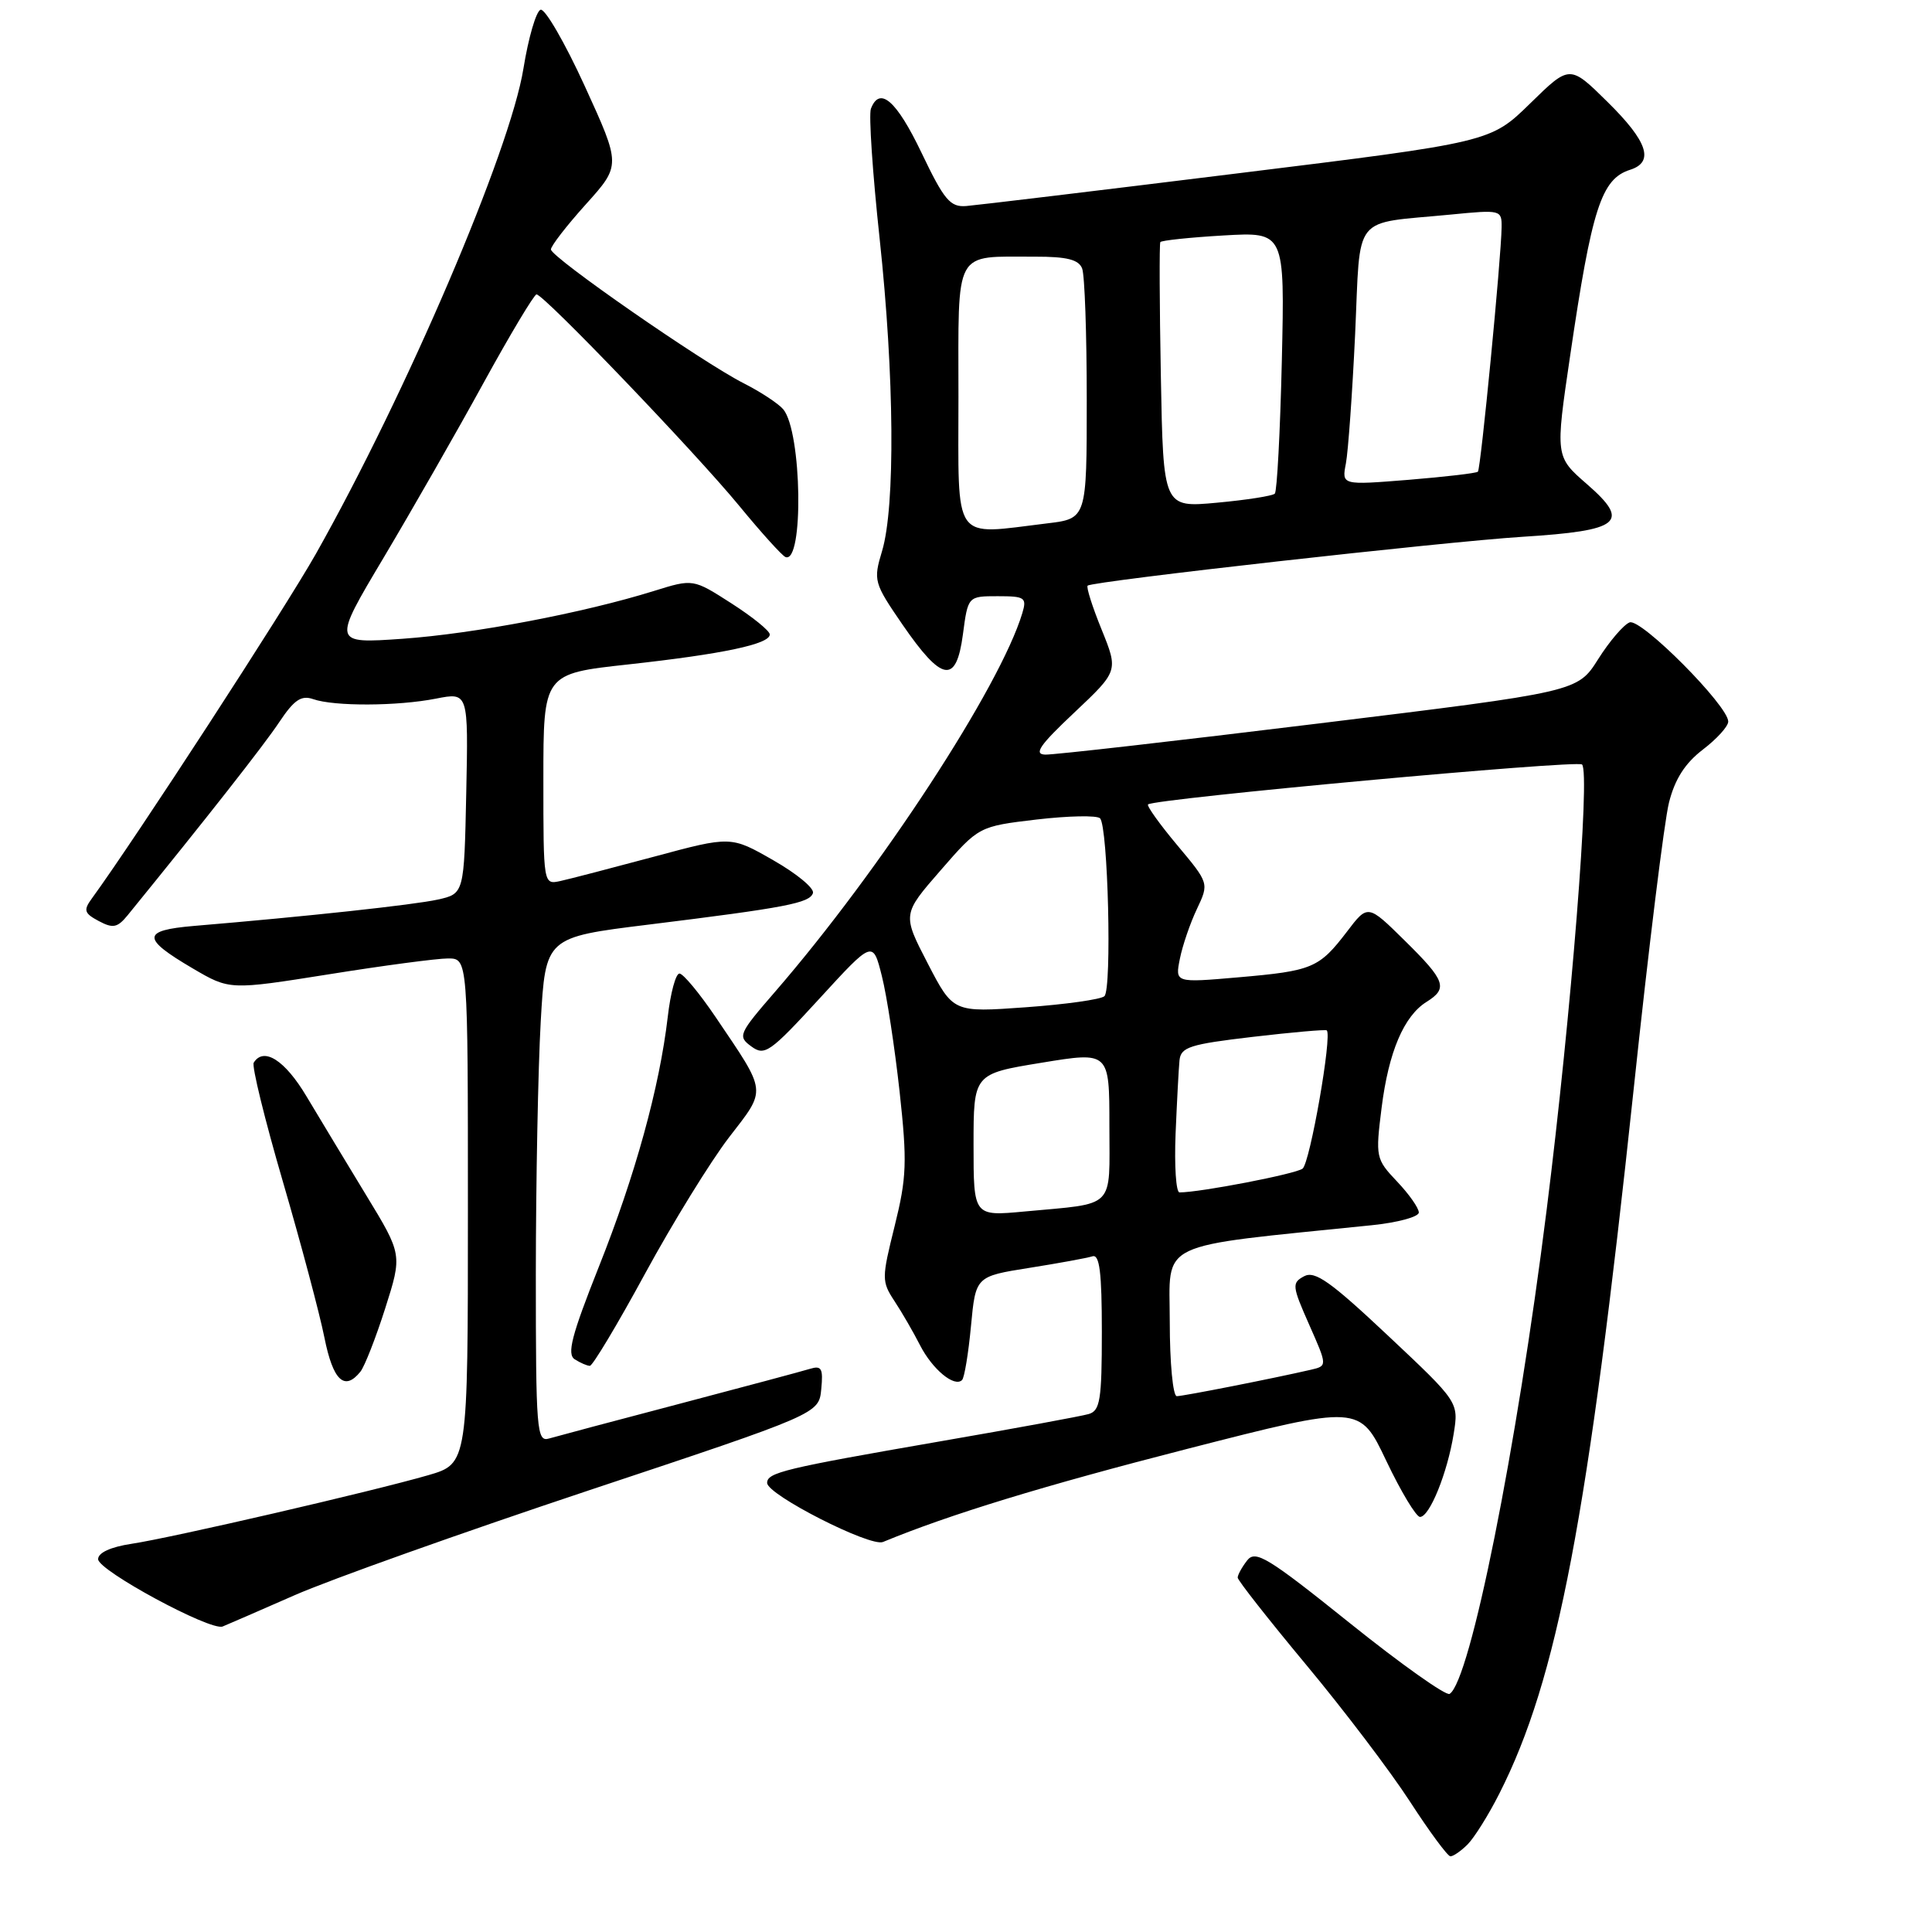 <?xml version="1.0" encoding="UTF-8" standalone="no"?>
<!DOCTYPE svg PUBLIC "-//W3C//DTD SVG 1.1//EN" "http://www.w3.org/Graphics/SVG/1.1/DTD/svg11.dtd" >
<svg xmlns="http://www.w3.org/2000/svg" xmlns:xlink="http://www.w3.org/1999/xlink" version="1.1" viewBox="0 0 256 256">
 <g >
 <path fill="currentColor"
d=" M 194.47 244.39 C 195.35 243.50 197.25 240.48 198.67 237.66 C 206.37 222.48 210.43 201.12 216.49 144.13 C 218.43 125.78 220.53 108.77 221.15 106.34 C 221.93 103.24 223.28 101.13 225.63 99.33 C 227.48 97.92 229.00 96.25 229.00 95.61 C 229.00 93.51 217.44 81.89 215.93 82.47 C 215.14 82.78 213.26 84.97 211.76 87.35 C 209.03 91.67 209.03 91.67 174.76 95.86 C 155.92 98.17 139.60 100.03 138.50 99.99 C 136.93 99.94 137.77 98.73 142.35 94.42 C 148.19 88.91 148.19 88.91 145.97 83.42 C 144.74 80.40 143.91 77.78 144.12 77.60 C 144.81 77.01 191.28 71.79 201.71 71.13 C 214.75 70.31 216.10 69.22 210.29 64.16 C 206.08 60.50 206.08 60.50 208.05 47.15 C 210.92 27.62 212.18 23.71 215.99 22.50 C 219.24 21.47 218.33 18.75 213.00 13.50 C 208.00 8.57 208.00 8.57 202.75 13.71 C 197.50 18.84 197.50 18.84 164.00 22.97 C 145.57 25.25 129.39 27.19 128.04 27.30 C 125.91 27.47 125.11 26.53 122.11 20.25 C 118.79 13.31 116.56 11.37 115.40 14.41 C 115.10 15.18 115.62 22.94 116.56 31.66 C 118.51 49.81 118.64 67.12 116.88 73.01 C 115.70 76.93 115.79 77.23 119.59 82.77 C 124.83 90.38 126.71 90.69 127.59 84.07 C 128.26 79.00 128.26 79.00 132.20 79.00 C 135.81 79.00 136.08 79.18 135.46 81.25 C 132.53 90.99 116.67 115.28 102.73 131.38 C 97.86 137.00 97.72 137.32 99.56 138.66 C 101.32 139.96 102.04 139.45 108.57 132.33 C 115.66 124.59 115.66 124.59 116.85 129.33 C 117.51 131.93 118.56 138.82 119.20 144.63 C 120.22 153.97 120.14 156.03 118.55 162.44 C 116.82 169.40 116.81 169.79 118.53 172.41 C 119.52 173.91 121.04 176.54 121.91 178.25 C 123.55 181.45 126.47 183.87 127.48 182.86 C 127.79 182.54 128.32 179.33 128.66 175.71 C 129.28 169.13 129.28 169.13 136.39 168.00 C 140.30 167.38 144.06 166.69 144.75 166.47 C 145.70 166.16 146.00 168.59 146.00 176.46 C 146.00 185.51 145.77 186.93 144.25 187.37 C 143.29 187.65 134.40 189.29 124.50 191.00 C 103.92 194.57 101.63 195.12 101.65 196.50 C 101.67 198.07 115.32 205.02 117.00 204.32 C 125.83 200.67 138.26 196.87 157.33 191.98 C 180.16 186.13 180.16 186.13 183.69 193.57 C 185.63 197.65 187.65 201.00 188.16 201.00 C 189.43 201.00 191.79 195.16 192.62 189.99 C 193.29 185.79 193.29 185.79 183.92 176.98 C 176.32 169.83 174.23 168.34 172.80 169.11 C 171.16 169.99 171.20 170.39 173.47 175.52 C 175.89 180.99 175.89 180.99 173.69 181.50 C 168.71 182.65 156.80 185.00 155.93 185.00 C 155.42 185.00 155.00 180.59 155.00 175.14 C 155.00 164.26 152.78 165.32 181.75 162.35 C 185.19 162.00 188.00 161.24 188.00 160.66 C 188.00 160.07 186.70 158.22 185.11 156.55 C 182.30 153.58 182.25 153.33 183.07 146.78 C 184.00 139.38 186.02 134.63 189.03 132.75 C 191.90 130.96 191.54 129.95 186.12 124.62 C 181.24 119.81 181.24 119.81 178.47 123.46 C 174.78 128.28 173.91 128.65 164.10 129.50 C 155.70 130.23 155.70 130.23 156.34 127.04 C 156.69 125.28 157.71 122.31 158.60 120.44 C 160.21 117.03 160.21 117.03 155.98 111.98 C 153.65 109.20 151.92 106.77 152.12 106.59 C 152.98 105.83 209.01 100.67 209.63 101.30 C 210.73 102.40 208.20 134.34 204.94 160.30 C 200.97 192.03 194.80 222.77 192.08 224.45 C 191.61 224.74 185.65 220.52 178.86 215.07 C 167.97 206.33 166.35 205.35 165.25 206.77 C 164.56 207.66 164.00 208.68 164.00 209.04 C 164.00 209.40 168.09 214.60 173.08 220.60 C 178.07 226.59 184.26 234.75 186.83 238.72 C 189.40 242.69 191.81 245.95 192.18 245.97 C 192.55 245.99 193.58 245.28 194.47 244.39 Z  M 39.00 211.39 C 43.67 209.33 61.23 203.08 78.00 197.49 C 108.50 187.34 108.50 187.34 108.82 184.08 C 109.09 181.32 108.86 180.91 107.32 181.38 C 106.32 181.69 98.53 183.77 90.00 186.02 C 81.47 188.26 73.71 190.33 72.75 190.61 C 71.12 191.10 71.00 189.60 71.00 168.82 C 71.01 156.54 71.30 141.48 71.65 135.35 C 72.29 124.20 72.29 124.20 85.90 122.52 C 104.19 120.26 107.28 119.66 107.72 118.34 C 107.93 117.71 105.57 115.76 102.47 113.99 C 96.85 110.77 96.85 110.77 86.68 113.51 C 81.08 115.01 75.49 116.47 74.25 116.74 C 72.00 117.23 72.00 117.23 72.00 103.25 C 72.00 89.27 72.00 89.27 83.25 88.04 C 95.80 86.66 102.00 85.35 102.00 84.07 C 102.00 83.59 99.71 81.74 96.92 79.95 C 91.84 76.69 91.84 76.69 86.67 78.30 C 77.30 81.22 62.82 83.97 53.35 84.64 C 44.04 85.29 44.04 85.29 50.83 73.90 C 54.56 67.63 60.52 57.22 64.06 50.76 C 67.60 44.31 70.77 39.02 71.09 39.01 C 72.04 38.99 92.06 59.87 97.93 67.00 C 100.87 70.58 103.64 73.64 104.08 73.81 C 106.52 74.77 106.26 57.22 103.79 54.24 C 103.15 53.48 100.80 51.93 98.57 50.80 C 93.06 48.01 73.00 34.08 73.00 33.05 C 73.00 32.59 75.09 29.89 77.64 27.06 C 82.28 21.90 82.28 21.90 77.49 11.42 C 74.85 5.65 72.21 1.10 71.63 1.29 C 71.04 1.49 70.02 4.99 69.36 9.07 C 67.60 20.00 53.88 52.07 41.85 73.40 C 37.71 80.72 18.02 111.02 12.18 119.04 C 11.03 120.61 11.15 121.01 13.08 122.04 C 14.97 123.05 15.56 122.93 16.91 121.28 C 27.42 108.36 34.96 98.76 37.00 95.69 C 38.97 92.73 39.92 92.09 41.50 92.64 C 44.27 93.61 52.65 93.58 57.78 92.57 C 62.06 91.73 62.06 91.73 61.78 105.08 C 61.50 118.42 61.50 118.42 58.00 119.20 C 54.82 119.90 40.73 121.43 25.70 122.69 C 18.77 123.28 18.74 124.33 25.54 128.32 C 30.43 131.19 30.43 131.19 43.58 129.10 C 50.81 127.94 57.91 127.00 59.36 127.00 C 62.00 127.00 62.00 127.00 62.00 160.47 C 62.00 193.94 62.00 193.94 56.75 195.47 C 49.36 197.61 22.77 203.76 17.44 204.56 C 14.66 204.98 13.00 205.74 13.00 206.60 C 13.00 208.10 27.88 216.14 29.50 215.52 C 30.05 215.30 34.33 213.44 39.00 211.39 Z  M 47.76 181.75 C 48.31 181.06 49.79 177.29 51.04 173.37 C 53.31 166.24 53.31 166.24 48.52 158.37 C 45.89 154.04 42.33 148.15 40.61 145.27 C 37.76 140.48 34.94 138.68 33.62 140.81 C 33.34 141.25 35.08 148.34 37.48 156.56 C 39.88 164.78 42.36 174.09 42.99 177.25 C 44.13 182.94 45.65 184.38 47.76 181.75 Z  M 85.48 168.75 C 89.15 162.01 94.15 153.90 96.59 150.72 C 101.62 144.20 101.70 144.95 94.81 134.75 C 92.67 131.59 90.52 129.00 90.03 129.00 C 89.54 129.00 88.84 131.59 88.48 134.75 C 87.39 144.07 84.18 155.73 79.34 167.88 C 75.74 176.95 75.09 179.44 76.16 180.12 C 76.90 180.59 77.80 180.98 78.16 180.98 C 78.52 180.99 81.82 175.49 85.48 168.75 Z  M 129.00 151.73 C 129.00 142.29 129.00 142.29 138.00 140.82 C 147.00 139.34 147.00 139.34 147.00 149.15 C 147.00 160.36 147.97 159.39 135.75 160.53 C 129.00 161.16 129.00 161.16 129.00 151.73 Z  M 155.77 150.25 C 155.95 145.99 156.18 141.60 156.29 140.50 C 156.47 138.74 157.66 138.37 166.00 137.39 C 171.22 136.78 175.64 136.39 175.80 136.53 C 176.55 137.13 173.58 154.10 172.60 154.85 C 171.68 155.56 159.03 158.00 156.29 158.00 C 155.83 158.00 155.60 154.51 155.77 150.25 Z  M 122.93 127.66 C 119.56 121.15 119.56 121.15 124.63 115.33 C 129.70 109.50 129.70 109.50 137.36 108.59 C 141.57 108.10 145.35 108.02 145.76 108.43 C 146.82 109.48 147.35 131.06 146.34 132.00 C 145.88 132.43 141.18 133.09 135.90 133.47 C 126.30 134.16 126.30 134.16 122.93 127.66 Z  M 127.00 52.62 C 127.00 32.70 126.27 34.04 137.14 34.01 C 141.38 34.00 142.94 34.40 143.39 35.58 C 143.73 36.45 144.00 44.26 144.00 52.94 C 144.00 68.72 144.00 68.72 138.75 69.35 C 126.06 70.88 127.00 72.22 127.00 52.62 Z  M 153.82 49.89 C 153.64 40.32 153.61 32.31 153.75 32.08 C 153.89 31.86 157.65 31.46 162.12 31.20 C 170.24 30.73 170.24 30.73 169.85 47.80 C 169.63 57.20 169.21 65.12 168.92 65.41 C 168.62 65.71 165.18 66.25 161.26 66.61 C 154.14 67.27 154.14 67.27 153.82 49.89 Z  M 178.34 61.40 C 178.64 59.80 179.19 52.11 179.56 44.31 C 180.31 28.06 178.99 29.72 192.25 28.43 C 198.87 27.78 199.00 27.81 198.97 30.13 C 198.92 34.17 196.21 62.13 195.83 62.50 C 195.64 62.70 191.49 63.18 186.63 63.58 C 177.78 64.29 177.78 64.29 178.34 61.40 Z "/>
</g>
</svg>